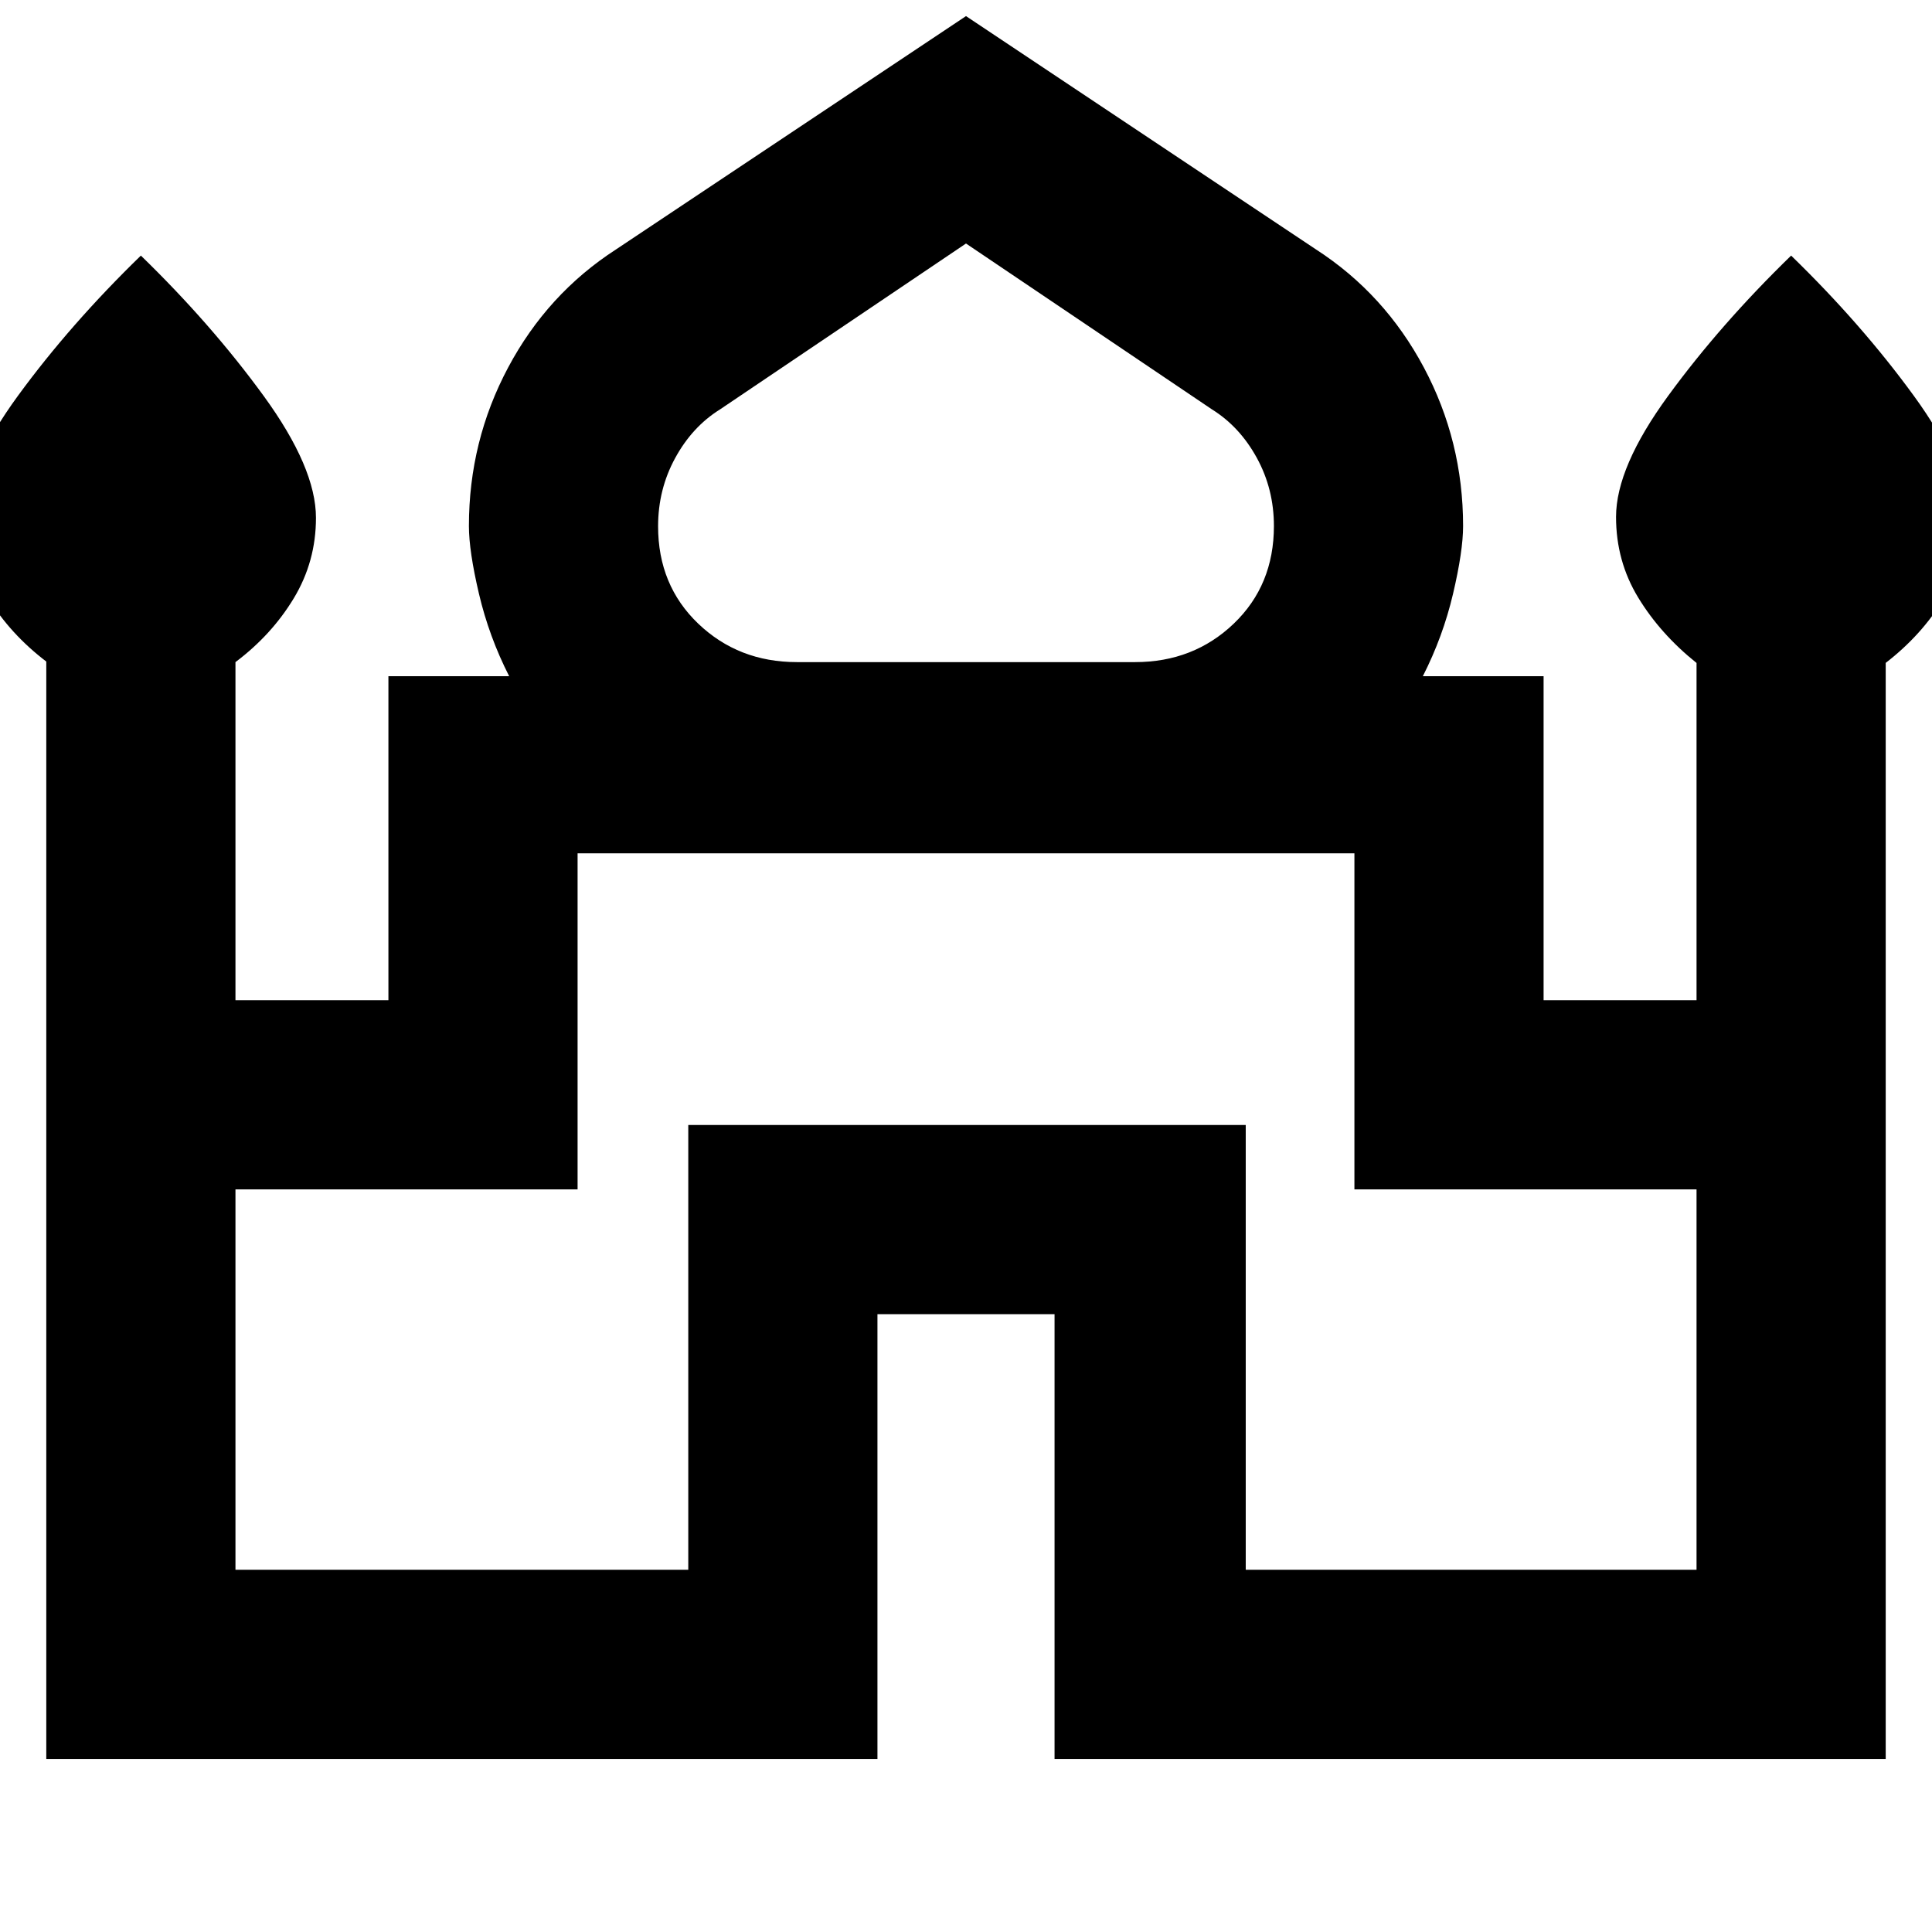 <svg xmlns="http://www.w3.org/2000/svg" width="48" height="48" viewBox="0 -960 960 960"><path d="M23-86v-545.28Q5-645-6-663.09q-11-18.1-11-40.04 0-24.77 26-60.32T70-833q35 34 61 69.71 26 35.71 26 60.6 0 21.69-11 39.93T117-631v168h76v-161h60q-10-19.65-15-40.92-5-21.27-5-33.7 0-42.19 19.5-78.79Q272-814 306-836l174-116 174 116q34 22 53.5 58.59 19.5 36.6 19.5 78.79 0 12.43-5 33.7-5 21.27-15 40.92h60v161h76v-167.58q-18-14.42-29-32.51-11-18.1-11-40.04 0-24.77 26-60.32T890-833q35 34 61 69.71 26 35.71 26 60.6 0 21.69-11 39.93t-29 32.15V-86H524v-221h-88v221H23Zm373-545h168q29.05 0 49.03-19.1Q633-669.21 633-698.62q0-18.38-8.5-33.88-8.5-15.5-22.29-24.08L480-839l-122.21 82.42Q344-748 335.5-732.42q-8.5 15.57-8.5 33.92 0 29.32 19.97 48.41Q366.95-631 396-631ZM117-180h225v-221h277v221h224v-189H673v-167H287v167H117v189Zm363-356Zm0-95Zm0 7Z"/></svg>